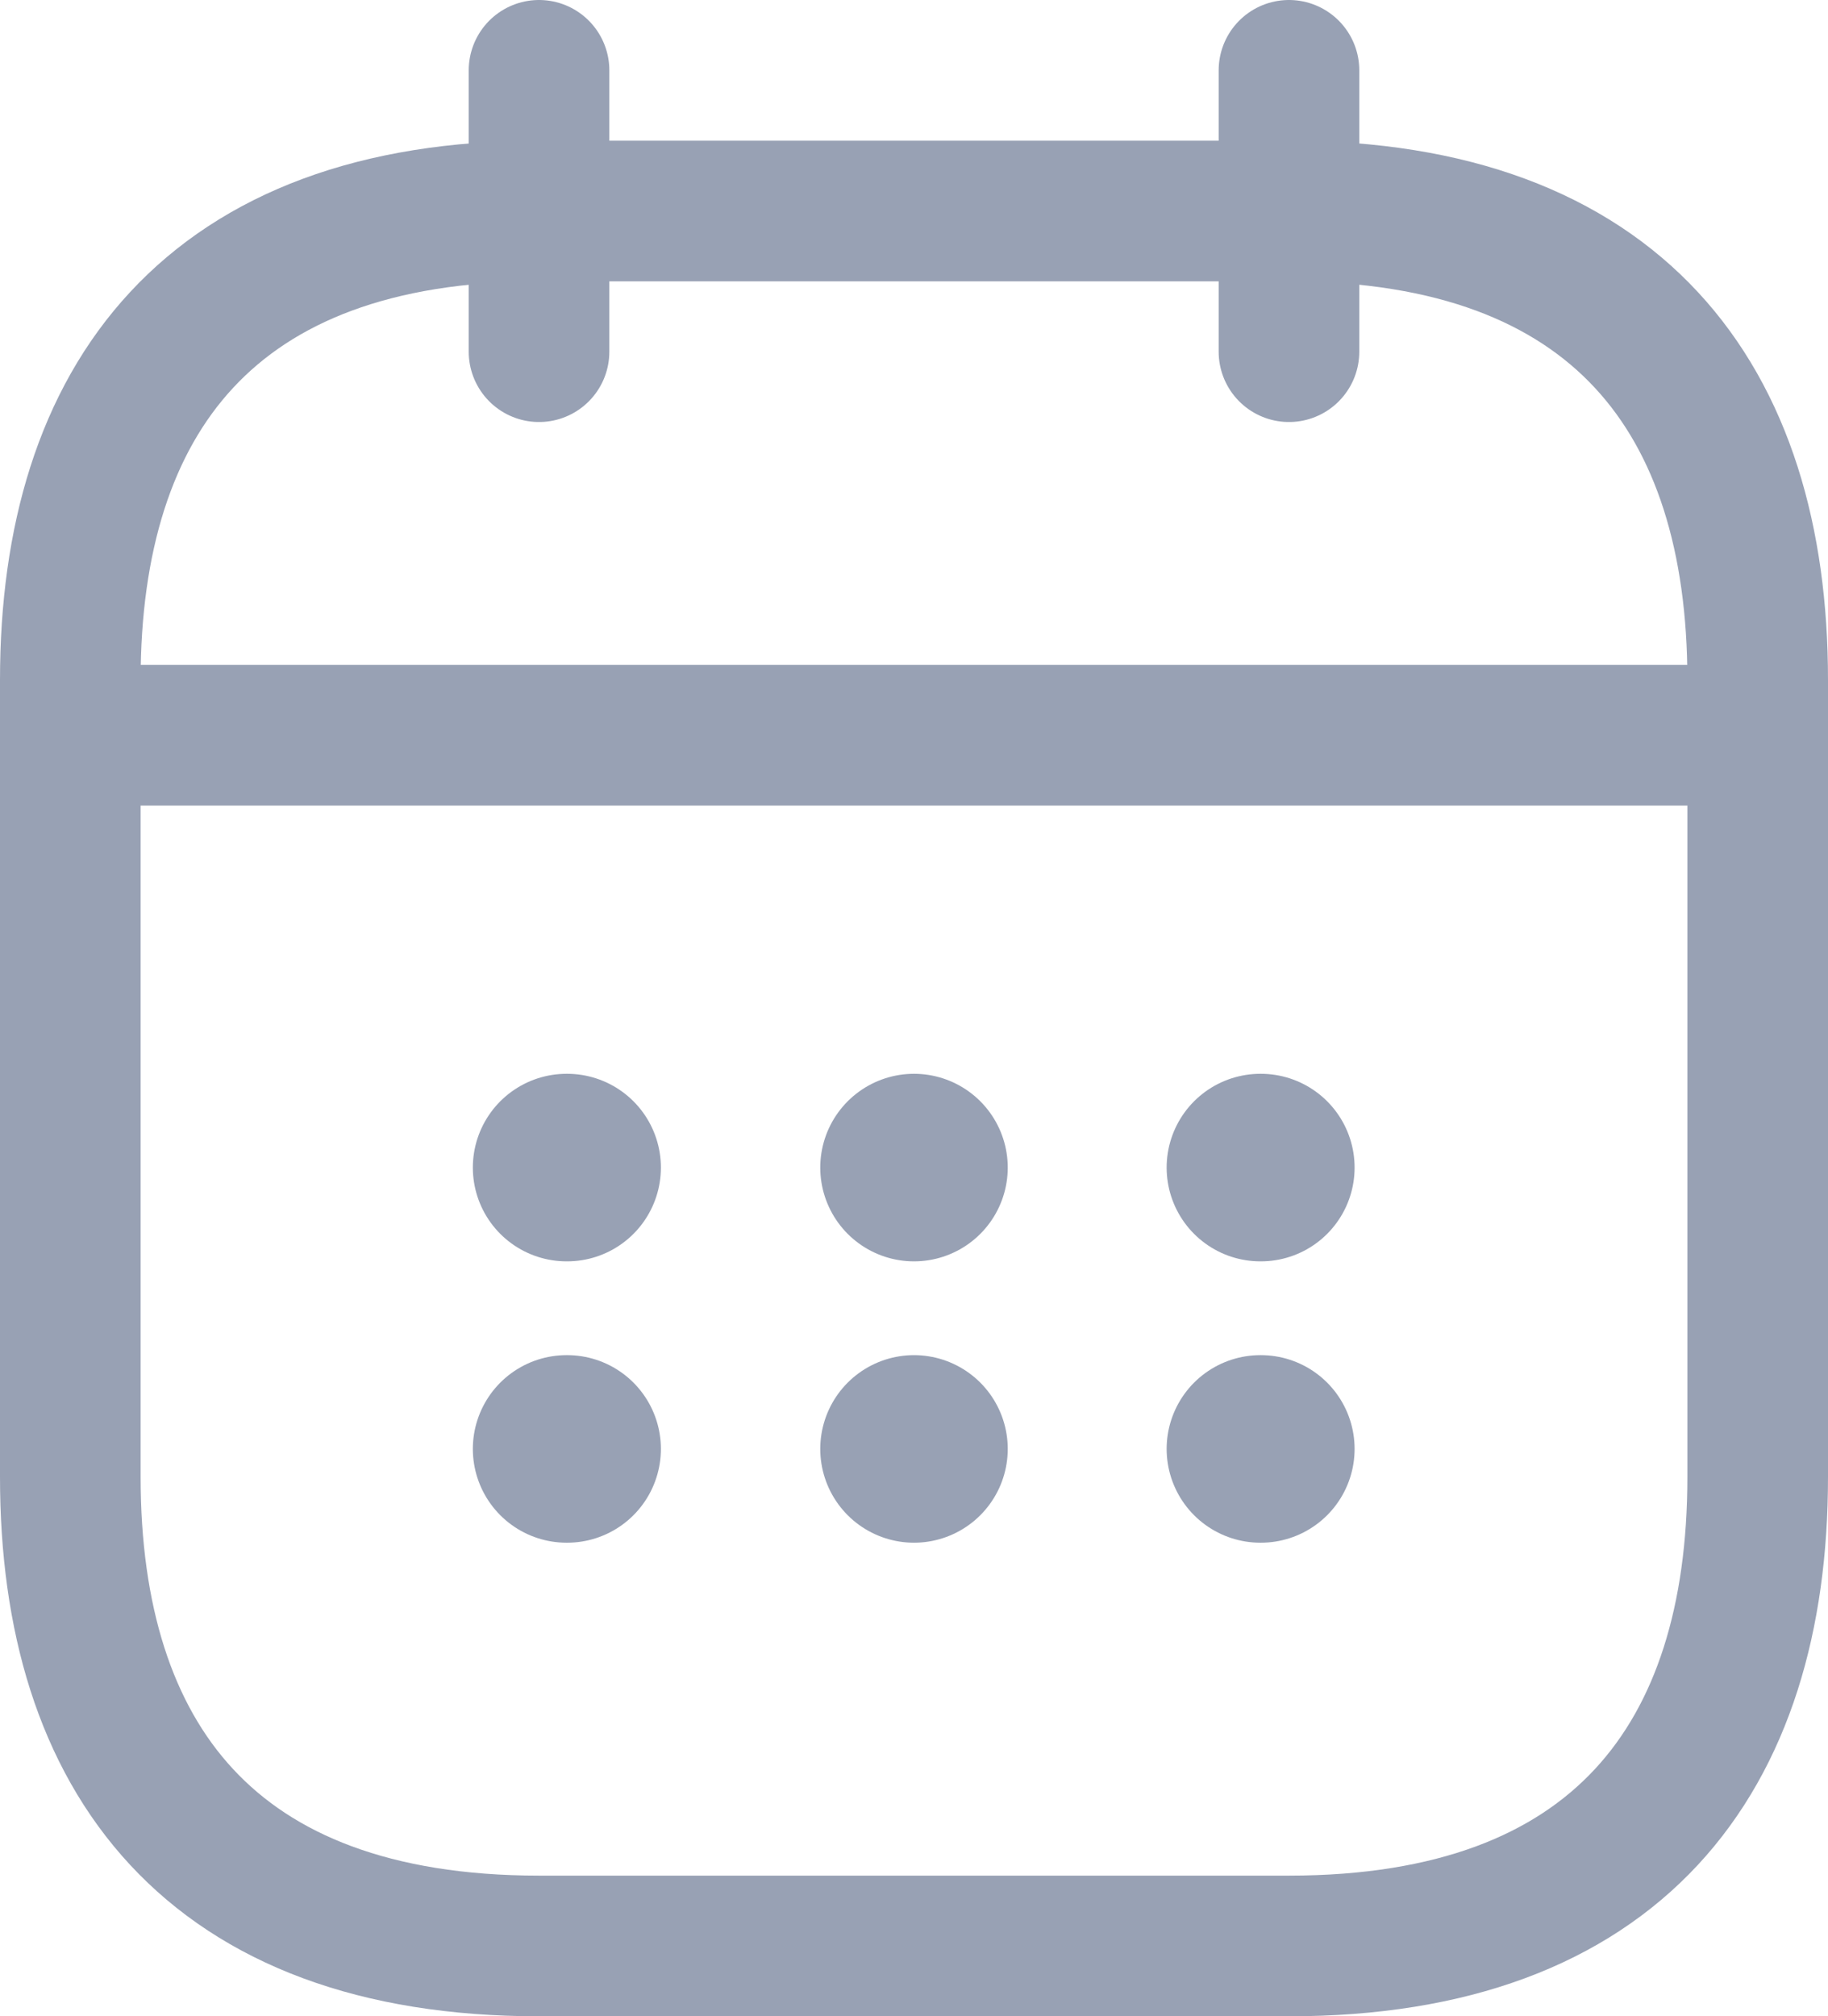 <svg xmlns="http://www.w3.org/2000/svg" width="19.5" height="21.5" viewBox="0 0 19.5 21.5">
  <g id="calendar" transform="translate(-2.25 -1.25)">
    <path id="Path_754" data-name="Path 754" d="M8,2V5" fill="none" stroke="#98a1b4" stroke-linecap="round" stroke-linejoin="round" stroke-miterlimit="10" stroke-width="1.5"/>
    <path id="Path_755" data-name="Path 755" d="M16,2V5" fill="none" stroke="#98a1b4" stroke-linecap="round" stroke-linejoin="round" stroke-miterlimit="10" stroke-width="1.5"/>
    <path id="Path_756" data-name="Path 756" d="M3.5,9.09h17" fill="none" stroke="#98a1b4" stroke-linecap="round" stroke-linejoin="round" stroke-miterlimit="10" stroke-width="1.5"/>
    <path id="Path_757" data-name="Path 757" d="M21,8.5V17c0,3-1.5,5-5,5H8c-3.5,0-5-2-5-5V8.5c0-3,1.5-5,5-5h8C19.5,3.5,21,5.5,21,8.5Z" fill="none" stroke="#98a1b4" stroke-linecap="round" stroke-linejoin="round" stroke-miterlimit="10" stroke-width="1.5"/>
    <path id="Path_758" data-name="Path 758" d="M15.695,13.7H15.7" fill="none" stroke="#98a1b4" stroke-linecap="round" stroke-linejoin="round" stroke-width="2"/>
    <path id="Path_759" data-name="Path 759" d="M15.695,16.7H15.7" fill="none" stroke="#98a1b4" stroke-linecap="round" stroke-linejoin="round" stroke-width="2"/>
    <path id="Path_760" data-name="Path 760" d="M12,13.7H12" fill="none" stroke="#98a1b4" stroke-linecap="round" stroke-linejoin="round" stroke-width="2"/>
    <path id="Path_761" data-name="Path 761" d="M12,16.7H12" fill="none" stroke="#98a1b4" stroke-linecap="round" stroke-linejoin="round" stroke-width="2"/>
    <path id="Path_762" data-name="Path 762" d="M8.294,13.7H8.3" fill="none" stroke="#98a1b4" stroke-linecap="round" stroke-linejoin="round" stroke-width="2"/>
    <path id="Path_763" data-name="Path 763" d="M8.294,16.7H8.3" fill="none" stroke="#98a1b4" stroke-linecap="round" stroke-linejoin="round" stroke-width="2"/>
  </g>
</svg>
